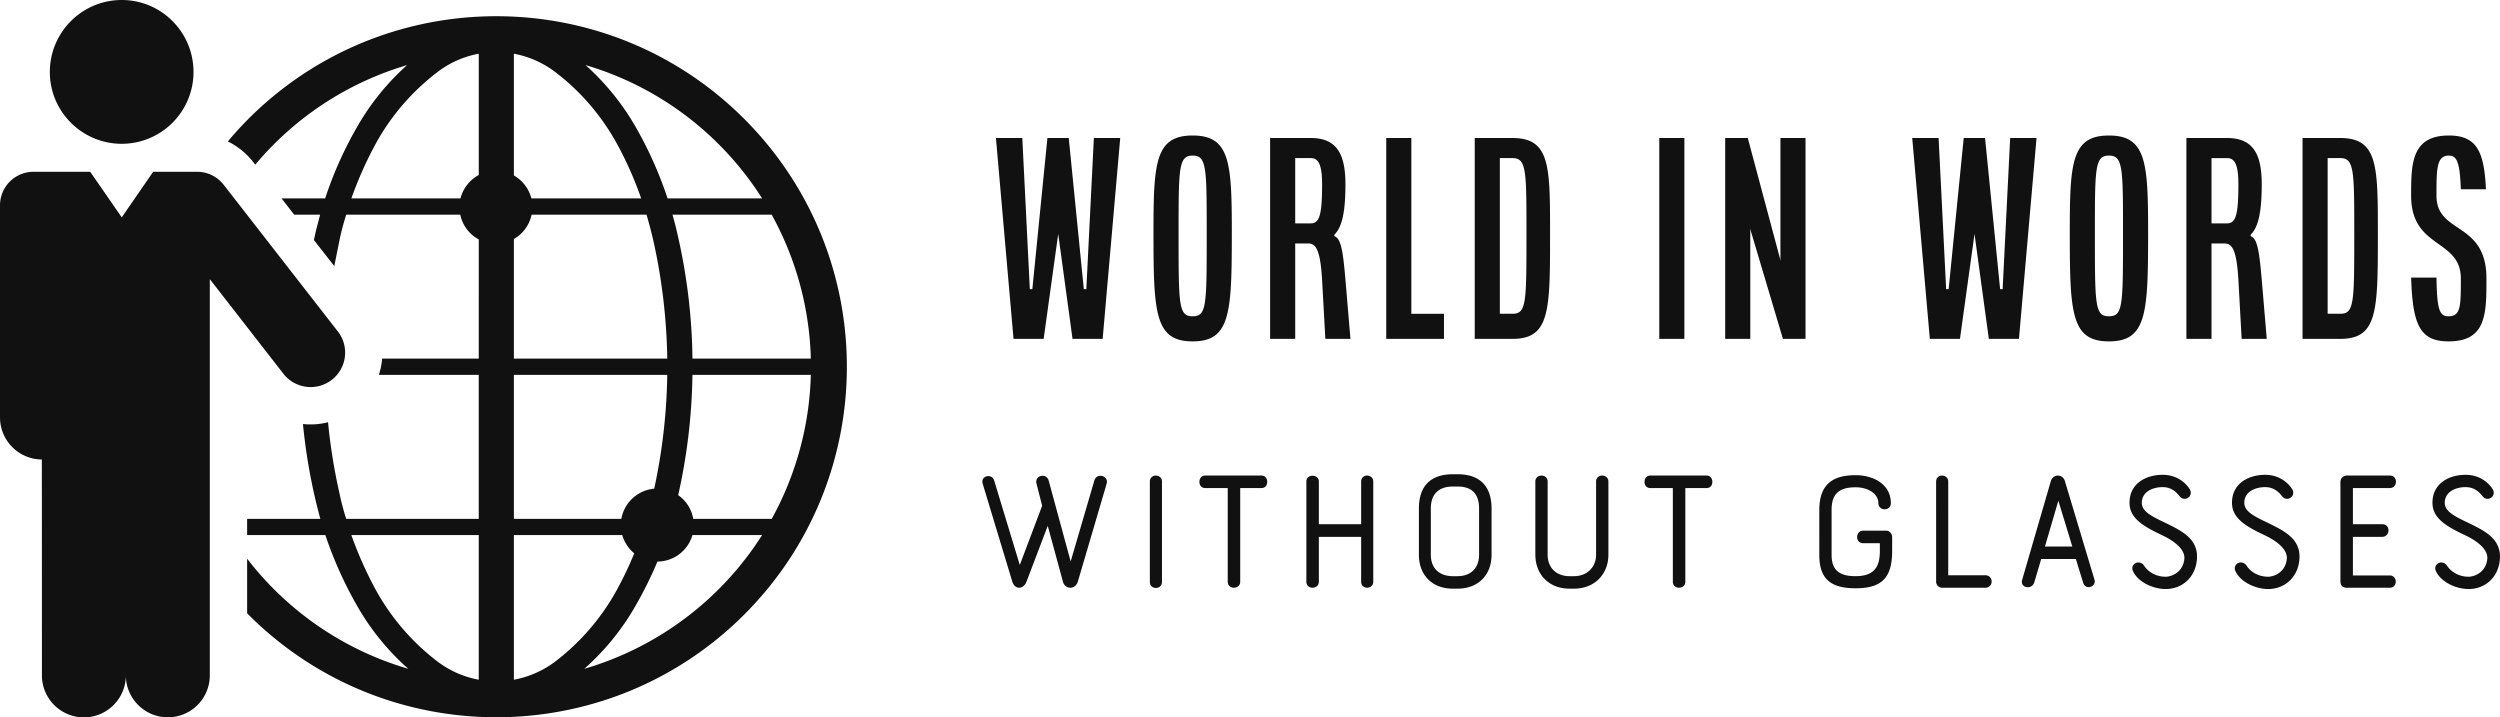 <svg xmlns="http://www.w3.org/2000/svg" width="369" height="105.874" fill="#111"><path d="M67.934 31.688H51.103a36.63 36.63 0 00-.988 3.735l-.773 3.851-3.011-3.851.329-1.48.592-2.255h-3.833l-1.859-2.402h6.432a56.431 56.431 0 014.789-10.678 36.39 36.39 0 017.305-9 46.363 46.363 0 00-22.408 14.693l-.329-.411a10.66 10.66 0 00-3.719-3.011 50.855 50.855 0 013.241-3.537c20.321-20.089 53.095-19.908 73.18.41s19.908 53.076-.41 73.165-53.077 19.908-73.165-.394v-8.062a46.43 46.43 0 0023.79 16.254 36.34 36.34 0 01-7.471-9.147 57.997 57.997 0 01-4.772-10.595H36.475v-2.385h10.808c-.214-.773-.411-1.564-.609-2.354a84.95 84.95 0 01-1.958-11.648 10.45 10.45 0 003.702-.263 83.925 83.925 0 001.694 10.514 36.94 36.94 0 00.988 3.75h19.562V55.33H55.923a10.71 10.71 0 00.477-2.401h14.265V35.34a5.37 5.37 0 01-2.73-3.652zm45.969 0H99.26a50.46 50.46 0 01.592 2.255c1.481 6.235 2.289 12.603 2.354 18.987h17.473a46.455 46.455 0 00-5.775-21.241zm-35.472-2.402h16.206a53.513 53.513 0 00-3.536-7.997c-2.272-4.146-5.365-7.782-9.132-10.645a14.38 14.38 0 00-6.12-2.714v17.967a5.484 5.484 0 012.583 3.39zm7.996-19.678a36.842 36.842 0 017.322 9 57.6 57.6 0 014.788 10.678h13.952c-6.022-9.493-15.269-16.501-26.062-19.678zm15.895 66.981h11.581a46.45 46.45 0 005.775-21.257h-17.473a85.91 85.91 0 01-2.106 17.752 5.336 5.336 0 012.222 3.505zM75.849 35.275v17.654h22.638a85.842 85.842 0 00-2.074-17.507 67.21 67.21 0 00-.986-3.735H78.464a5.393 5.393 0 01-2.615 3.587zm15.99 43.699h-15.99v21.355a14.563 14.563 0 006.12-2.696 33.723 33.723 0 009.132-10.662 54.07 54.07 0 002.516-5.298c-.856-.692-1.463-1.646-1.778-2.699zm5.2 3.915a58.83 58.83 0 01-3.323 6.68 36.686 36.686 0 01-7.471 9.147 46.572 46.572 0 0026.243-19.742h-10.283a5.41 5.41 0 01-5.166 3.915zm-.477-10.76a84.94 84.94 0 001.925-16.797H75.849v21.257h15.86a5.415 5.415 0 014.854-4.46zM70.665 25.83V7.93a14.208 14.208 0 00-6.103 2.714 33.651 33.651 0 00-9.148 10.645 56.812 56.812 0 00-3.554 7.997h16.109a5.438 5.438 0 012.696-3.456zm0 53.143H51.859a56.83 56.83 0 003.554 7.996 33.75 33.75 0 009.148 10.662 14.37 14.37 0 006.103 2.696V78.974zM28.563 10.629C28.563 4.755 23.825 0 17.968 0S7.356 4.755 7.356 10.629c0 5.84 4.755 10.595 10.612 10.595a10.6 10.6 0 0010.595-10.595zM.001 61.599a6.21 6.21 0 006.17 6.221c.017 0 .017 31.868.017 31.868a6.193 6.193 0 0012.389 0c0 3.405 2.781 6.187 6.204 6.187a6.19 6.19 0 006.187-6.187v-58.49l10.876 13.985a5.096 5.096 0 007.14.873 5.08 5.08 0 00.888-7.126L33.007 27.262a4.98 4.98 0 00-3.915-1.908h-6.483l-4.639 6.729-4.656-6.729H4.953A4.95 4.95 0 000 30.306v31.326m147-41.261h3.891l1.112 22.309h.371l2.224-22.309h3.15l2.224 22.309h.371l1.112-22.309h3.891l-2.594 29.647h-4.447l-2.112-15.491-2.149 15.491h-4.447zm23.254 14.045c0-10.339.222-14.416 5.781-14.416s5.781 4.076 5.781 14.416c0 11.859-.222 15.972-5.781 15.972s-5.781-4.114-5.781-15.972zm3.706 0c0 10.71 0 12.266 2.075 12.266s2.075-1.556 2.075-12.266c0-9.635 0-11.451-2.075-11.451s-2.075 1.816-2.075 11.451zm13.508 15.602V20.371h6.004c3.817 0 5.114 2.335 5.114 6.819 0 4.039-.482 6.337-1.631 7.449v.222c.964.334 1.26 2.075 1.631 6.411l.741 8.746h-3.706l-.482-8.746c-.259-4.41-.926-5.336-2.038-5.336h-1.927v14.082h-3.706zm3.706-17.047h2.298c1.297 0 1.668-1.297 1.668-5.781 0-2.928-.556-3.854-1.668-3.854h-2.298v9.635zm13.434 17.047V20.371h3.706v25.941h4.818v3.706h-8.524zm13.063 0V20.371h5.559c5.559 0 5.559 4.076 5.559 14.045 0 11.488 0 15.602-5.559 15.602h-5.559zm3.706-3.706h1.853c2.075 0 2.075-1.556 2.075-11.896 0-9.265 0-11.081-2.075-11.081h-1.853v22.977zm23.532 3.706V20.371h3.706v29.647h-3.706zm9.728 0V20.371h3.335l4.855 18.159-.037-.371V20.371h3.706v29.647h-3.335l-4.855-16.306.037.371v15.935h-3.706zm27.609-29.647h3.891l1.112 22.309h.371l2.224-22.309h3.15l2.224 22.309h.371l1.112-22.309h3.891l-2.594 29.647h-4.447l-2.112-15.491-2.149 15.491h-4.447zM305.5 34.416c0-10.339.222-14.416 5.781-14.416s5.781 4.076 5.781 14.416c0 11.859-.222 15.972-5.781 15.972s-5.781-4.114-5.781-15.972zm3.706 0c0 10.71 0 12.266 2.075 12.266s2.075-1.556 2.075-12.266c0-9.635 0-11.451-2.075-11.451s-2.075 1.816-2.075 11.451zm13.508 15.602V20.371h6.004c3.817 0 5.114 2.335 5.114 6.819 0 4.039-.482 6.337-1.631 7.449v.222c.964.334 1.26 2.075 1.631 6.411l.741 8.746h-3.706l-.482-8.746c-.259-4.41-.926-5.336-2.038-5.336h-1.927v14.082h-3.706zm3.706-17.047h2.298c1.297 0 1.668-1.297 1.668-5.781 0-2.928-.556-3.854-1.668-3.854h-2.298v9.635zm13.434 17.047V20.371h5.559c5.559 0 5.559 4.076 5.559 14.045 0 11.488 0 15.602-5.559 15.602h-5.559zm3.706-3.706h1.853c2.075 0 2.075-1.556 2.075-11.896 0-9.265 0-11.081-2.075-11.081h-1.853v22.977zm12.322-5.336h3.743c.074 4.781.445 5.707 1.779 5.707 1.816 0 1.816-1.519 1.816-5.559 0-5.929-7.338-4.336-7.338-12.229 0-4.632 0-8.894 5.559-8.894 4.114 0 5.225 2.335 5.485 7.931h-3.706c-.148-4.039-.593-4.966-1.779-4.966-1.816 0-1.816 2.001-1.816 5.929 0 5.744 7.375 3.706 7.375 12.229 0 5.188 0 9.265-5.596 9.265-4.299 0-5.299-2.557-5.522-9.413zm-205.36 42.417l3.3-8.745-.825-3.218c-.358-1.32 1.485-1.65 1.788-.495l3.245 11.935 3.493-11.935c.358-1.238 2.173-.715 1.815.468l-4.263 14.493c-.165.523-.633.853-1.073.853-.495 0-.935-.303-1.1-.853l-2.255-8.278-3.163 8.305c-.193.495-.633.825-1.045.825s-.825-.275-1.018-.88l-4.373-14.465c-.358-1.183 1.32-1.568 1.678-.523zm19.196 2.503V71.073c0-.578.44-.88.88-.88s.908.303.908.88v14.823c0 1.183-1.788 1.183-1.788 0zm8.168-15.703h8.305c.578 0 .853.468.853.935s-.275.908-.853.908h-3.135v13.833c0 .578-.468.88-.935.88s-.908-.303-.908-.88V72.035h-3.328c-.578 0-.853-.44-.853-.908s.275-.935.853-.935zm14.933 15.675V71.073c0-.578.44-.853.908-.853s.935.275.935.853v6.298h6.243v-6.298c0-.578.44-.88.88-.88s.908.303.908.88v14.795c0 .578-.468.88-.908.88s-.88-.303-.88-.88V79.24h-6.243v6.628c0 .578-.468.88-.935.88s-.908-.303-.908-.88zm16.61-3.988v-6.82c0-3.3 1.705-5.06 5.005-5.06h.715c3.273 0 5.005 1.76 5.005 5.06v6.82c0 3.025-2.008 5.005-5.005 5.005h-.715c-3.053 0-5.005-2.008-5.005-5.005zm5.005 3.163h.715c1.98 0 3.163-1.238 3.163-3.163v-6.82c0-2.145-1.045-3.245-3.163-3.245h-.715c-2.09 0-3.245 1.128-3.245 3.245v6.82c0 2.008 1.265 3.163 3.245 3.163zm12.183-3.163V71.073c0-.578.468-.88.908-.88.468 0 .908.303.908.88V81.88c0 1.98 1.348 3.163 3.218 3.163h.688c1.925 0 3.245-1.348 3.245-3.163V71.073c0-.578.44-.88.908-.88.44 0 .908.303.908.88V81.88c0 2.833-2.008 5.005-5.06 5.005h-.688c-3.053 0-5.033-2.118-5.033-5.005zm16.968-11.688h8.305c.578 0 .853.468.853.935s-.275.908-.853.908h-3.135v13.833c0 .578-.468.88-.935.88s-.908-.303-.908-.88V72.035h-3.328c-.578 0-.853-.44-.853-.908s.275-.935.853-.935zm24.943 11.715V75.28c0-3.96 2.173-5.143 5.363-5.143 2.64 0 5.198 1.348 5.198 4.125 0 .605-.44.908-.908.908s-.935-.303-.935-.908c0-1.403-1.54-2.338-3.355-2.338-2.503 0-3.548 1.018-3.548 3.355v6.628c0 2.393 1.32 3.135 3.548 3.135 2.64 0 3.575-1.265 3.575-3.713v-1.155h-2.475c-.578 0-.88-.44-.88-.908s.303-.935.88-.935h3.438c.55 0 .853.55.853.935v2.063c0 3.96-1.54 5.5-5.39 5.5-3.63 0-5.363-1.32-5.363-4.923zm17.243 3.96V71.073c0-.578.44-.88.88-.88s.908.303.908.88v13.833h5.473c.605 0 .935.468.935.935s-.33.908-.935.908h-6.353a.89.89 0 01-.908-.88zm21.698.138l-1.073-3.493h-5.115l-1.018 3.438c-.358 1.183-2.173.825-1.788-.385l4.235-14.575c.165-.523.605-.798 1.045-.798.413 0 .853.275 1.018.798l4.373 14.575c.303 1.045-1.32 1.623-1.678.44zm-3.658-12.1l-1.98 6.765h4.043l-2.063-6.765zm11.055 10.478c-.605-1.128.935-1.953 1.65-.825.358.578 1.43 1.568 3.135 1.568.715 0 2.503-.523 2.75-2.558.165-1.238-1.018-2.448-3.053-3.465-2.86-1.348-5.033-2.53-5.033-4.895 0-2.805 2.365-4.125 4.895-4.125 2.283 0 3.548 1.403 3.988 2.118.633 1.018-.743 2.008-1.513 1.018-.385-.495-1.128-1.32-2.475-1.32-1.513 0-3.08.715-3.08 2.31 0 1.265 1.403 1.98 3.493 2.97 2.448 1.21 5.005 2.393 4.62 5.61-.303 2.53-2.228 4.153-4.593 4.153-1.788 0-3.988-.963-4.785-2.558zm15.125 0c-.605-1.128.935-1.953 1.65-.825.358.578 1.43 1.568 3.135 1.568.715 0 2.503-.523 2.75-2.558.165-1.238-1.018-2.448-3.053-3.465-2.86-1.348-5.033-2.53-5.033-4.895 0-2.805 2.365-4.125 4.895-4.125 2.283 0 3.548 1.403 3.988 2.118.633 1.018-.743 2.008-1.513 1.018-.385-.495-1.128-1.32-2.475-1.32-1.513 0-3.08.715-3.08 2.31 0 1.265 1.403 1.98 3.493 2.97 2.448 1.21 5.005 2.393 4.62 5.61-.303 2.53-2.228 4.153-4.593 4.153-1.788 0-3.988-.963-4.785-2.558zm15.455 1.403v-14.63c0-.633.495-.963.963-.963h6.325c.605 0 .908.44.908.908s-.303.935-.908.935h-5.445v5.335h4.318c.633 0 .935.44.935.908s-.33.963-.935.963h-4.318v5.693h5.445c.578 0 .88.468.88.908 0 .468-.303.908-.88.908h-6.325c-.468 0-.963-.165-.963-.963zm14.135-1.403c-.605-1.128.935-1.953 1.65-.825.358.578 1.43 1.568 3.135 1.568.715 0 2.503-.523 2.75-2.558.165-1.238-1.018-2.448-3.053-3.465-2.86-1.348-5.033-2.53-5.033-4.895 0-2.805 2.365-4.125 4.895-4.125 2.283 0 3.548 1.403 3.988 2.118.633 1.018-.743 2.008-1.513 1.018-.385-.495-1.128-1.32-2.475-1.32-1.513 0-3.08.715-3.08 2.31 0 1.265 1.403 1.98 3.493 2.97 2.448 1.21 5.005 2.393 4.62 5.61-.303 2.53-2.228 4.153-4.593 4.153-1.788 0-3.988-.963-4.785-2.558z"/></svg>